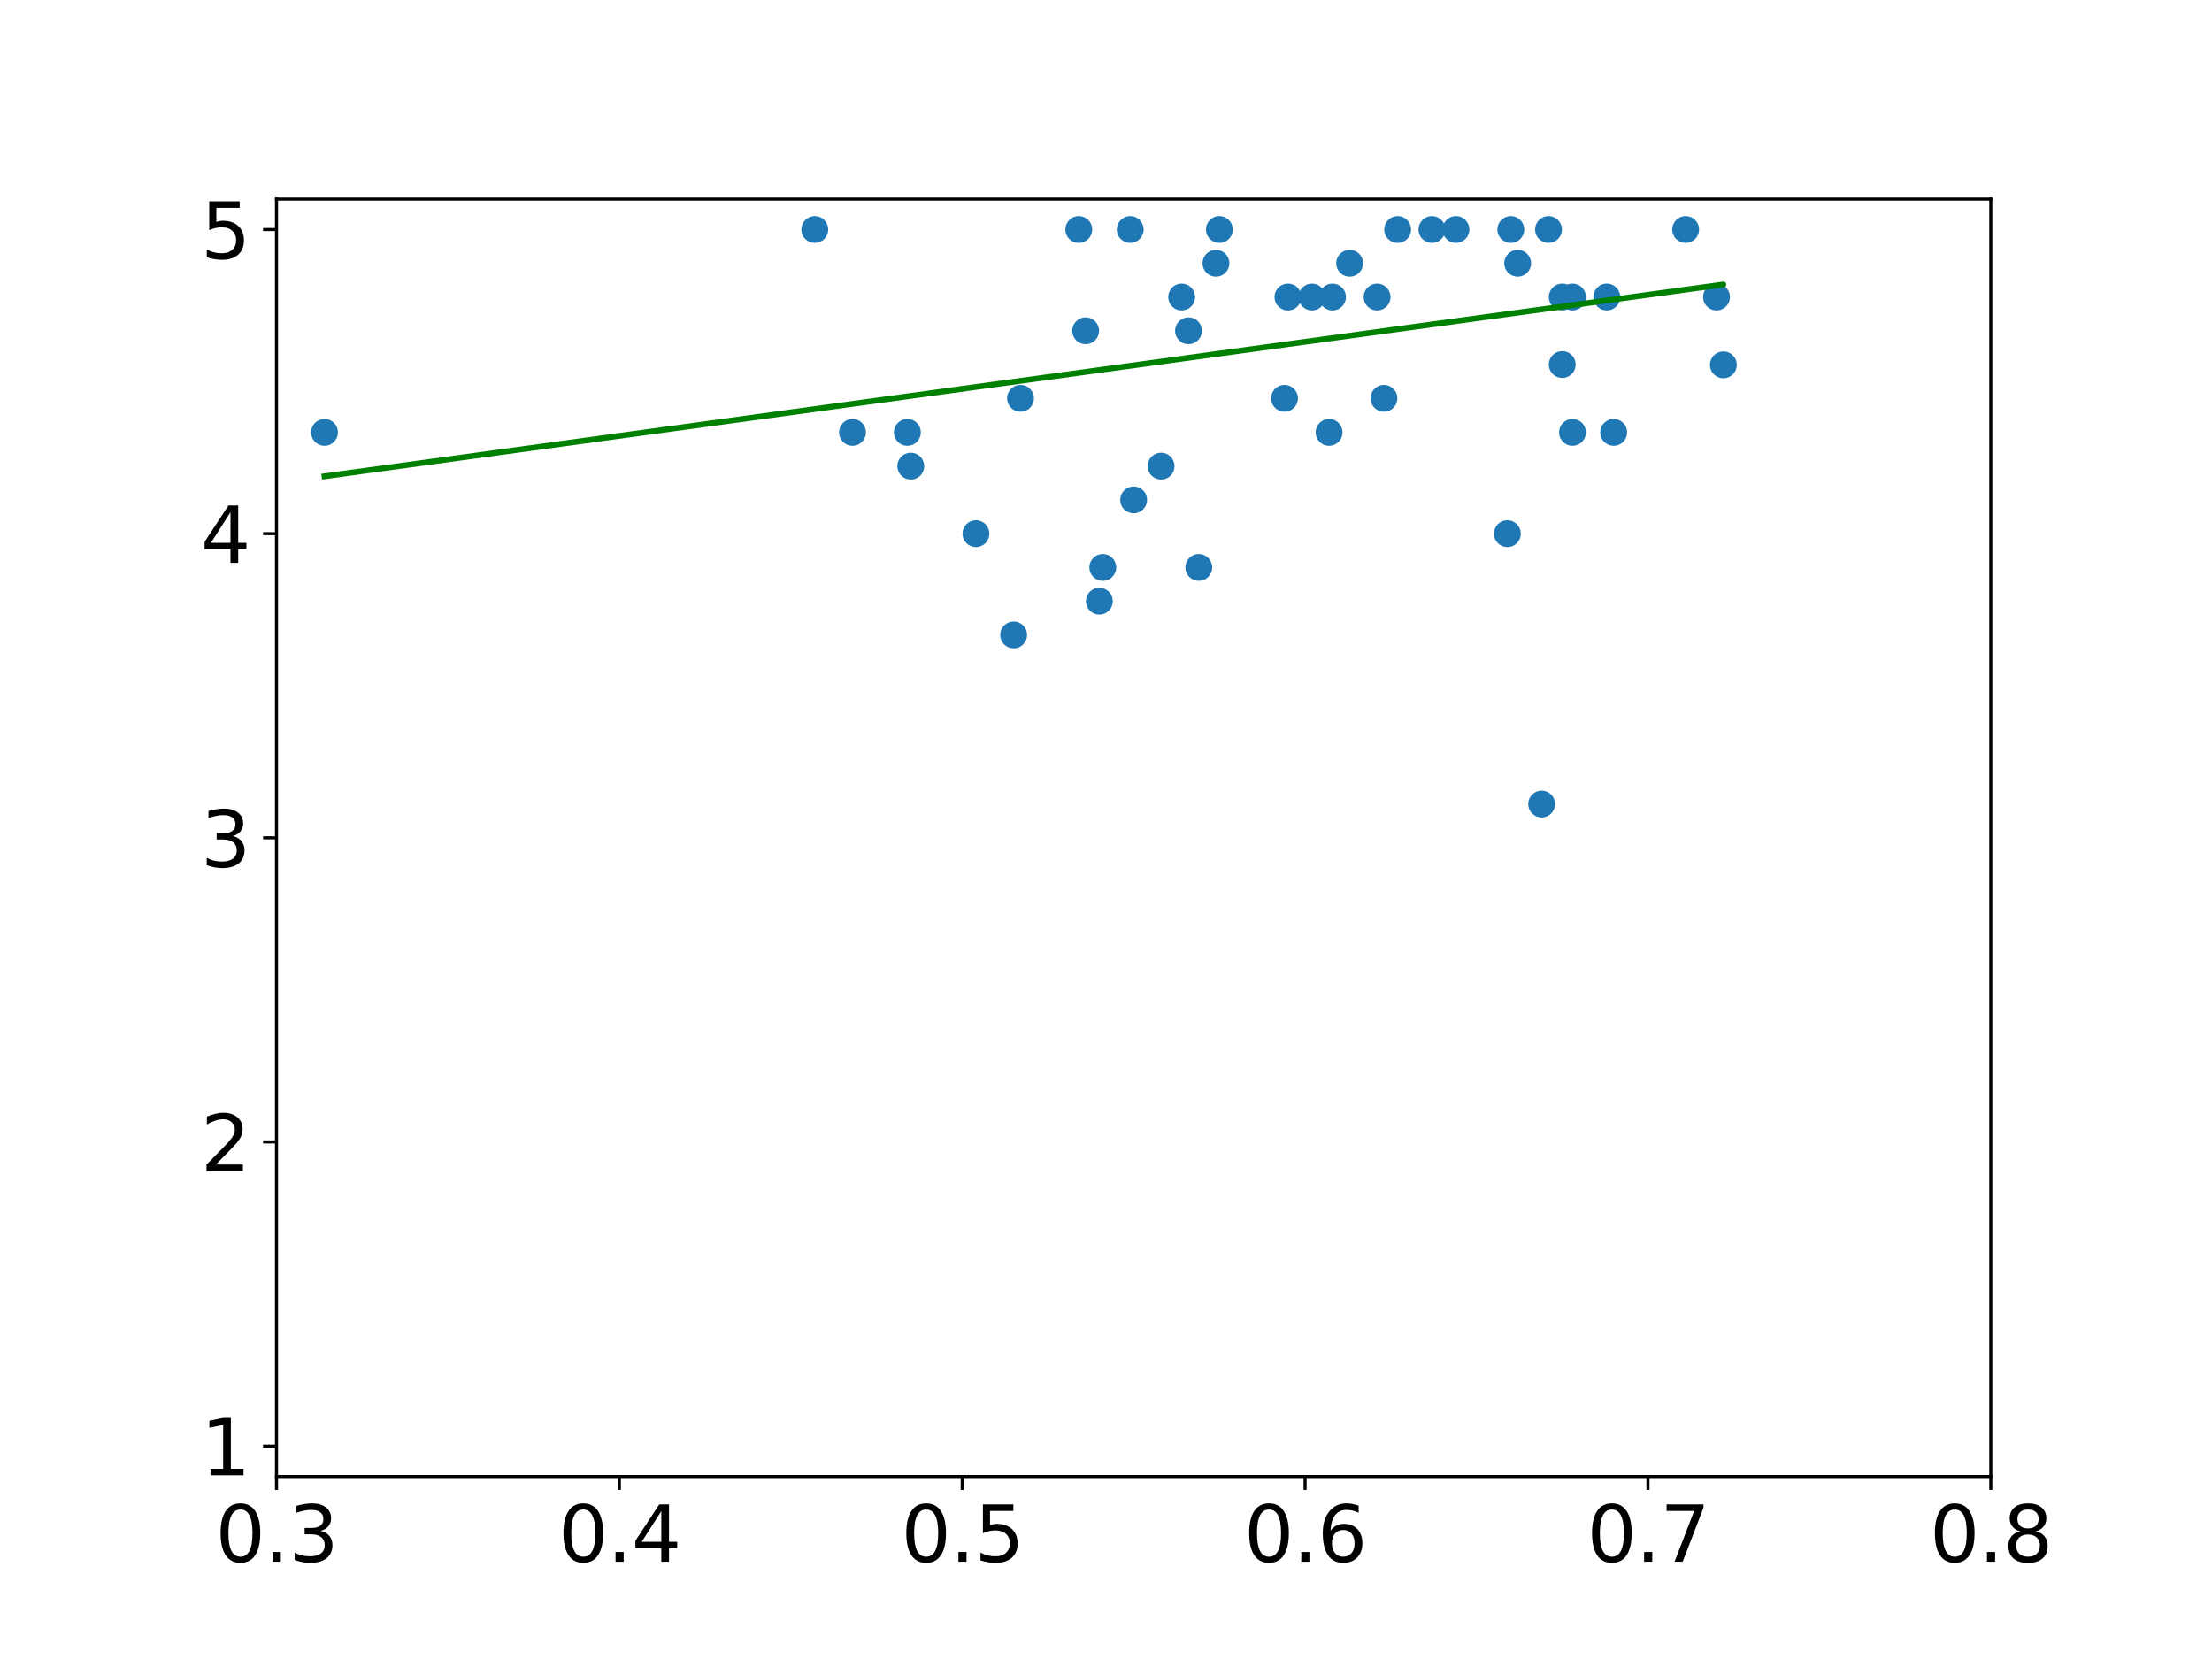 <?xml version="1.0" encoding="utf-8" standalone="no"?>
<!DOCTYPE svg PUBLIC "-//W3C//DTD SVG 1.1//EN"
  "http://www.w3.org/Graphics/SVG/1.1/DTD/svg11.dtd">
<svg xmlns:xlink="http://www.w3.org/1999/xlink" width="576pt" height="432pt" viewBox="0 0 576 432" xmlns="http://www.w3.org/2000/svg" version="1.1">
 <defs>
  <style type="text/css">*{stroke-linejoin: round; stroke-linecap: butt}</style>
 </defs>
 <g id="figure_1">
  <g id="patch_1">
   <path d="M 0 432 
L 576 432 
L 576 0 
L 0 0 
z
" style="fill: #ffffff"/>
  </g>
  <g id="axes_1">
   <g id="patch_2">
    <path d="M 72 384.48 
L 518.4 384.48 
L 518.4 51.84 
L 72 51.84 
z
" style="fill: #ffffff"/>
   </g>
   <g id="PathCollection_1">
    <defs>
     <path id="m74cf93c931" d="M 0 3 
C 0.796 3 1.559 2.684 2.121 2.121 
C 2.684 1.559 3 0.796 3 0 
C 3 -0.796 2.684 -1.559 2.121 -2.121 
C 1.559 -2.684 0.796 -3 0 -3 
C -0.796 -3 -1.559 -2.684 -2.121 -2.121 
C -2.684 -1.559 -3 -0.796 -3 0 
C -3 0.796 -2.684 1.559 -2.121 2.121 
C -1.559 2.684 -0.796 3 0 3 
z
" style="stroke: #1f77b4"/>
    </defs>
    <g clip-path="url(#pebc1b83f4d)">
     <use xlink:href="#m74cf93c931" x="287.165" y="147.751" style="fill: #1f77b4; stroke: #1f77b4"/>
     <use xlink:href="#m74cf93c931" x="294.307" y="59.76" style="fill: #1f77b4; stroke: #1f77b4"/>
     <use xlink:href="#m74cf93c931" x="409.478" y="77.342" style="fill: #1f77b4; stroke: #1f77b4"/>
     <use xlink:href="#m74cf93c931" x="420.192" y="112.586" style="fill: #1f77b4; stroke: #1f77b4"/>
     <use xlink:href="#m74cf93c931" x="302.342" y="121.378" style="fill: #1f77b4; stroke: #1f77b4"/>
     <use xlink:href="#m74cf93c931" x="363.946" y="59.76" style="fill: #1f77b4; stroke: #1f77b4"/>
     <use xlink:href="#m74cf93c931" x="263.952" y="165.334" style="fill: #1f77b4; stroke: #1f77b4"/>
     <use xlink:href="#m74cf93c931" x="312.163" y="147.751" style="fill: #1f77b4; stroke: #1f77b4"/>
     <use xlink:href="#m74cf93c931" x="334.483" y="103.716" style="fill: #1f77b4; stroke: #1f77b4"/>
     <use xlink:href="#m74cf93c931" x="395.194" y="68.551" style="fill: #1f77b4; stroke: #1f77b4"/>
     <use xlink:href="#m74cf93c931" x="317.52" y="59.76" style="fill: #1f77b4; stroke: #1f77b4"/>
     <use xlink:href="#m74cf93c931" x="403.229" y="59.76" style="fill: #1f77b4; stroke: #1f77b4"/>
     <use xlink:href="#m74cf93c931" x="360.374" y="103.716" style="fill: #1f77b4; stroke: #1f77b4"/>
     <use xlink:href="#m74cf93c931" x="309.485" y="86.134" style="fill: #1f77b4; stroke: #1f77b4"/>
     <use xlink:href="#m74cf93c931" x="418.406" y="77.342" style="fill: #1f77b4; stroke: #1f77b4"/>
     <use xlink:href="#m74cf93c931" x="409.478" y="112.586" style="fill: #1f77b4; stroke: #1f77b4"/>
     <use xlink:href="#m74cf93c931" x="307.699" y="77.342" style="fill: #1f77b4; stroke: #1f77b4"/>
     <use xlink:href="#m74cf93c931" x="236.275" y="112.586" style="fill: #1f77b4; stroke: #1f77b4"/>
     <use xlink:href="#m74cf93c931" x="280.915" y="59.76" style="fill: #1f77b4; stroke: #1f77b4"/>
     <use xlink:href="#m74cf93c931" x="346.982" y="77.342" style="fill: #1f77b4; stroke: #1f77b4"/>
     <use xlink:href="#m74cf93c931" x="341.626" y="77.342" style="fill: #1f77b4; stroke: #1f77b4"/>
     <use xlink:href="#m74cf93c931" x="358.589" y="77.342" style="fill: #1f77b4; stroke: #1f77b4"/>
     <use xlink:href="#m74cf93c931" x="265.738" y="103.716" style="fill: #1f77b4; stroke: #1f77b4"/>
     <use xlink:href="#m74cf93c931" x="286.272" y="156.542" style="fill: #1f77b4; stroke: #1f77b4"/>
     <use xlink:href="#m74cf93c931" x="351.446" y="68.551" style="fill: #1f77b4; stroke: #1f77b4"/>
     <use xlink:href="#m74cf93c931" x="448.762" y="95.004" style="fill: #1f77b4; stroke: #1f77b4"/>
     <use xlink:href="#m74cf93c931" x="393.408" y="59.76" style="fill: #1f77b4; stroke: #1f77b4"/>
     <use xlink:href="#m74cf93c931" x="295.2" y="130.169" style="fill: #1f77b4; stroke: #1f77b4"/>
     <use xlink:href="#m74cf93c931" x="282.701" y="86.134" style="fill: #1f77b4; stroke: #1f77b4"/>
     <use xlink:href="#m74cf93c931" x="254.131" y="138.96" style="fill: #1f77b4; stroke: #1f77b4"/>
     <use xlink:href="#m74cf93c931" x="379.123" y="59.76" style="fill: #1f77b4; stroke: #1f77b4"/>
     <use xlink:href="#m74cf93c931" x="221.99" y="112.586" style="fill: #1f77b4; stroke: #1f77b4"/>
     <use xlink:href="#m74cf93c931" x="446.976" y="77.342" style="fill: #1f77b4; stroke: #1f77b4"/>
     <use xlink:href="#m74cf93c931" x="392.515" y="138.96" style="fill: #1f77b4; stroke: #1f77b4"/>
     <use xlink:href="#m74cf93c931" x="212.17" y="59.76" style="fill: #1f77b4; stroke: #1f77b4"/>
     <use xlink:href="#m74cf93c931" x="401.443" y="209.369" style="fill: #1f77b4; stroke: #1f77b4"/>
     <use xlink:href="#m74cf93c931" x="406.8" y="77.342" style="fill: #1f77b4; stroke: #1f77b4"/>
     <use xlink:href="#m74cf93c931" x="406.8" y="94.925" style="fill: #1f77b4; stroke: #1f77b4"/>
     <use xlink:href="#m74cf93c931" x="438.941" y="59.76" style="fill: #1f77b4; stroke: #1f77b4"/>
     <use xlink:href="#m74cf93c931" x="335.376" y="77.342" style="fill: #1f77b4; stroke: #1f77b4"/>
     <use xlink:href="#m74cf93c931" x="346.09" y="112.586" style="fill: #1f77b4; stroke: #1f77b4"/>
     <use xlink:href="#m74cf93c931" x="372.874" y="59.76" style="fill: #1f77b4; stroke: #1f77b4"/>
     <use xlink:href="#m74cf93c931" x="316.627" y="68.551" style="fill: #1f77b4; stroke: #1f77b4"/>
     <use xlink:href="#m74cf93c931" x="237.168" y="121.378" style="fill: #1f77b4; stroke: #1f77b4"/>
     <use xlink:href="#m74cf93c931" x="84.499" y="112.586" style="fill: #1f77b4; stroke: #1f77b4"/>
    </g>
   </g>
   <g id="matplotlib.axis_1">
    <g id="xtick_1">
     <g id="line2d_1">
      <defs>
       <path id="m7267e1cf52" d="M 0 0 
L 0 3.5 
" style="stroke: #000000; stroke-width: 0.8"/>
      </defs>
      <g>
       <use xlink:href="#m7267e1cf52" x="72" y="384.48" style="stroke: #000000; stroke-width: 0.8"/>
      </g>
     </g>
     <g id="text_1">
      <!-- 0.3 -->
      <g transform="translate(56.097 406.677) scale(0.2 -0.2)">
       <defs>
        <path id="DejaVuSans-30" d="M 2034 4250 
Q 1547 4250 1301 3770 
Q 1056 3291 1056 2328 
Q 1056 1369 1301 889 
Q 1547 409 2034 409 
Q 2525 409 2770 889 
Q 3016 1369 3016 2328 
Q 3016 3291 2770 3770 
Q 2525 4250 2034 4250 
z
M 2034 4750 
Q 2819 4750 3233 4129 
Q 3647 3509 3647 2328 
Q 3647 1150 3233 529 
Q 2819 -91 2034 -91 
Q 1250 -91 836 529 
Q 422 1150 422 2328 
Q 422 3509 836 4129 
Q 1250 4750 2034 4750 
z
" transform="scale(0.016)"/>
        <path id="DejaVuSans-2e" d="M 684 794 
L 1344 794 
L 1344 0 
L 684 0 
L 684 794 
z
" transform="scale(0.016)"/>
        <path id="DejaVuSans-33" d="M 2597 2516 
Q 3050 2419 3304 2112 
Q 3559 1806 3559 1356 
Q 3559 666 3084 287 
Q 2609 -91 1734 -91 
Q 1441 -91 1130 -33 
Q 819 25 488 141 
L 488 750 
Q 750 597 1062 519 
Q 1375 441 1716 441 
Q 2309 441 2620 675 
Q 2931 909 2931 1356 
Q 2931 1769 2642 2001 
Q 2353 2234 1838 2234 
L 1294 2234 
L 1294 2753 
L 1863 2753 
Q 2328 2753 2575 2939 
Q 2822 3125 2822 3475 
Q 2822 3834 2567 4026 
Q 2313 4219 1838 4219 
Q 1578 4219 1281 4162 
Q 984 4106 628 3988 
L 628 4550 
Q 988 4650 1302 4700 
Q 1616 4750 1894 4750 
Q 2613 4750 3031 4423 
Q 3450 4097 3450 3541 
Q 3450 3153 3228 2886 
Q 3006 2619 2597 2516 
z
" transform="scale(0.016)"/>
       </defs>
       <use xlink:href="#DejaVuSans-30"/>
       <use xlink:href="#DejaVuSans-2e" x="63.623"/>
       <use xlink:href="#DejaVuSans-33" x="95.41"/>
      </g>
     </g>
    </g>
    <g id="xtick_2">
     <g id="line2d_2">
      <g>
       <use xlink:href="#m7267e1cf52" x="161.28" y="384.48" style="stroke: #000000; stroke-width: 0.8"/>
      </g>
     </g>
     <g id="text_2">
      <!-- 0.4 -->
      <g transform="translate(145.377 406.677) scale(0.2 -0.2)">
       <defs>
        <path id="DejaVuSans-34" d="M 2419 4116 
L 825 1625 
L 2419 1625 
L 2419 4116 
z
M 2253 4666 
L 3047 4666 
L 3047 1625 
L 3713 1625 
L 3713 1100 
L 3047 1100 
L 3047 0 
L 2419 0 
L 2419 1100 
L 313 1100 
L 313 1709 
L 2253 4666 
z
" transform="scale(0.016)"/>
       </defs>
       <use xlink:href="#DejaVuSans-30"/>
       <use xlink:href="#DejaVuSans-2e" x="63.623"/>
       <use xlink:href="#DejaVuSans-34" x="95.41"/>
      </g>
     </g>
    </g>
    <g id="xtick_3">
     <g id="line2d_3">
      <g>
       <use xlink:href="#m7267e1cf52" x="250.56" y="384.48" style="stroke: #000000; stroke-width: 0.8"/>
      </g>
     </g>
     <g id="text_3">
      <!-- 0.5 -->
      <g transform="translate(234.657 406.677) scale(0.2 -0.2)">
       <defs>
        <path id="DejaVuSans-35" d="M 691 4666 
L 3169 4666 
L 3169 4134 
L 1269 4134 
L 1269 2991 
Q 1406 3038 1543 3061 
Q 1681 3084 1819 3084 
Q 2600 3084 3056 2656 
Q 3513 2228 3513 1497 
Q 3513 744 3044 326 
Q 2575 -91 1722 -91 
Q 1428 -91 1123 -41 
Q 819 9 494 109 
L 494 744 
Q 775 591 1075 516 
Q 1375 441 1709 441 
Q 2250 441 2565 725 
Q 2881 1009 2881 1497 
Q 2881 1984 2565 2268 
Q 2250 2553 1709 2553 
Q 1456 2553 1204 2497 
Q 953 2441 691 2322 
L 691 4666 
z
" transform="scale(0.016)"/>
       </defs>
       <use xlink:href="#DejaVuSans-30"/>
       <use xlink:href="#DejaVuSans-2e" x="63.623"/>
       <use xlink:href="#DejaVuSans-35" x="95.41"/>
      </g>
     </g>
    </g>
    <g id="xtick_4">
     <g id="line2d_4">
      <g>
       <use xlink:href="#m7267e1cf52" x="339.84" y="384.48" style="stroke: #000000; stroke-width: 0.8"/>
      </g>
     </g>
     <g id="text_4">
      <!-- 0.6 -->
      <g transform="translate(323.937 406.677) scale(0.2 -0.2)">
       <defs>
        <path id="DejaVuSans-36" d="M 2113 2584 
Q 1688 2584 1439 2293 
Q 1191 2003 1191 1497 
Q 1191 994 1439 701 
Q 1688 409 2113 409 
Q 2538 409 2786 701 
Q 3034 994 3034 1497 
Q 3034 2003 2786 2293 
Q 2538 2584 2113 2584 
z
M 3366 4563 
L 3366 3988 
Q 3128 4100 2886 4159 
Q 2644 4219 2406 4219 
Q 1781 4219 1451 3797 
Q 1122 3375 1075 2522 
Q 1259 2794 1537 2939 
Q 1816 3084 2150 3084 
Q 2853 3084 3261 2657 
Q 3669 2231 3669 1497 
Q 3669 778 3244 343 
Q 2819 -91 2113 -91 
Q 1303 -91 875 529 
Q 447 1150 447 2328 
Q 447 3434 972 4092 
Q 1497 4750 2381 4750 
Q 2619 4750 2861 4703 
Q 3103 4656 3366 4563 
z
" transform="scale(0.016)"/>
       </defs>
       <use xlink:href="#DejaVuSans-30"/>
       <use xlink:href="#DejaVuSans-2e" x="63.623"/>
       <use xlink:href="#DejaVuSans-36" x="95.41"/>
      </g>
     </g>
    </g>
    <g id="xtick_5">
     <g id="line2d_5">
      <g>
       <use xlink:href="#m7267e1cf52" x="429.12" y="384.48" style="stroke: #000000; stroke-width: 0.8"/>
      </g>
     </g>
     <g id="text_5">
      <!-- 0.7 -->
      <g transform="translate(413.217 406.677) scale(0.2 -0.2)">
       <defs>
        <path id="DejaVuSans-37" d="M 525 4666 
L 3525 4666 
L 3525 4397 
L 1831 0 
L 1172 0 
L 2766 4134 
L 525 4134 
L 525 4666 
z
" transform="scale(0.016)"/>
       </defs>
       <use xlink:href="#DejaVuSans-30"/>
       <use xlink:href="#DejaVuSans-2e" x="63.623"/>
       <use xlink:href="#DejaVuSans-37" x="95.41"/>
      </g>
     </g>
    </g>
    <g id="xtick_6">
     <g id="line2d_6">
      <g>
       <use xlink:href="#m7267e1cf52" x="518.4" y="384.48" style="stroke: #000000; stroke-width: 0.8"/>
      </g>
     </g>
     <g id="text_6">
      <!-- 0.8 -->
      <g transform="translate(502.497 406.677) scale(0.2 -0.2)">
       <defs>
        <path id="DejaVuSans-38" d="M 2034 2216 
Q 1584 2216 1326 1975 
Q 1069 1734 1069 1313 
Q 1069 891 1326 650 
Q 1584 409 2034 409 
Q 2484 409 2743 651 
Q 3003 894 3003 1313 
Q 3003 1734 2745 1975 
Q 2488 2216 2034 2216 
z
M 1403 2484 
Q 997 2584 770 2862 
Q 544 3141 544 3541 
Q 544 4100 942 4425 
Q 1341 4750 2034 4750 
Q 2731 4750 3128 4425 
Q 3525 4100 3525 3541 
Q 3525 3141 3298 2862 
Q 3072 2584 2669 2484 
Q 3125 2378 3379 2068 
Q 3634 1759 3634 1313 
Q 3634 634 3220 271 
Q 2806 -91 2034 -91 
Q 1263 -91 848 271 
Q 434 634 434 1313 
Q 434 1759 690 2068 
Q 947 2378 1403 2484 
z
M 1172 3481 
Q 1172 3119 1398 2916 
Q 1625 2713 2034 2713 
Q 2441 2713 2670 2916 
Q 2900 3119 2900 3481 
Q 2900 3844 2670 4047 
Q 2441 4250 2034 4250 
Q 1625 4250 1398 4047 
Q 1172 3844 1172 3481 
z
" transform="scale(0.016)"/>
       </defs>
       <use xlink:href="#DejaVuSans-30"/>
       <use xlink:href="#DejaVuSans-2e" x="63.623"/>
       <use xlink:href="#DejaVuSans-38" x="95.41"/>
      </g>
     </g>
    </g>
   </g>
   <g id="matplotlib.axis_2">
    <g id="ytick_1">
     <g id="line2d_7">
      <defs>
       <path id="m975ed1a5fa" d="M 0 0 
L -3.5 0 
" style="stroke: #000000; stroke-width: 0.8"/>
      </defs>
      <g>
       <use xlink:href="#m975ed1a5fa" x="72" y="376.56" style="stroke: #000000; stroke-width: 0.8"/>
      </g>
     </g>
     <g id="text_7">
      <!-- 1 -->
      <g transform="translate(52.275 384.158) scale(0.2 -0.2)">
       <defs>
        <path id="DejaVuSans-31" d="M 794 531 
L 1825 531 
L 1825 4091 
L 703 3866 
L 703 4441 
L 1819 4666 
L 2450 4666 
L 2450 531 
L 3481 531 
L 3481 0 
L 794 0 
L 794 531 
z
" transform="scale(0.016)"/>
       </defs>
       <use xlink:href="#DejaVuSans-31"/>
      </g>
     </g>
    </g>
    <g id="ytick_2">
     <g id="line2d_8">
      <g>
       <use xlink:href="#m975ed1a5fa" x="72" y="297.36" style="stroke: #000000; stroke-width: 0.8"/>
      </g>
     </g>
     <g id="text_8">
      <!-- 2 -->
      <g transform="translate(52.275 304.958) scale(0.2 -0.2)">
       <defs>
        <path id="DejaVuSans-32" d="M 1228 531 
L 3431 531 
L 3431 0 
L 469 0 
L 469 531 
Q 828 903 1448 1529 
Q 2069 2156 2228 2338 
Q 2531 2678 2651 2914 
Q 2772 3150 2772 3378 
Q 2772 3750 2511 3984 
Q 2250 4219 1831 4219 
Q 1534 4219 1204 4116 
Q 875 4013 500 3803 
L 500 4441 
Q 881 4594 1212 4672 
Q 1544 4750 1819 4750 
Q 2544 4750 2975 4387 
Q 3406 4025 3406 3419 
Q 3406 3131 3298 2873 
Q 3191 2616 2906 2266 
Q 2828 2175 2409 1742 
Q 1991 1309 1228 531 
z
" transform="scale(0.016)"/>
       </defs>
       <use xlink:href="#DejaVuSans-32"/>
      </g>
     </g>
    </g>
    <g id="ytick_3">
     <g id="line2d_9">
      <g>
       <use xlink:href="#m975ed1a5fa" x="72" y="218.16" style="stroke: #000000; stroke-width: 0.8"/>
      </g>
     </g>
     <g id="text_9">
      <!-- 3 -->
      <g transform="translate(52.275 225.758) scale(0.2 -0.2)">
       <use xlink:href="#DejaVuSans-33"/>
      </g>
     </g>
    </g>
    <g id="ytick_4">
     <g id="line2d_10">
      <g>
       <use xlink:href="#m975ed1a5fa" x="72" y="138.96" style="stroke: #000000; stroke-width: 0.8"/>
      </g>
     </g>
     <g id="text_10">
      <!-- 4 -->
      <g transform="translate(52.275 146.558) scale(0.2 -0.2)">
       <use xlink:href="#DejaVuSans-34"/>
      </g>
     </g>
    </g>
    <g id="ytick_5">
     <g id="line2d_11">
      <g>
       <use xlink:href="#m975ed1a5fa" x="72" y="59.76" style="stroke: #000000; stroke-width: 0.8"/>
      </g>
     </g>
     <g id="text_11">
      <!-- 5 -->
      <g transform="translate(52.275 67.358) scale(0.2 -0.2)">
       <use xlink:href="#DejaVuSans-35"/>
      </g>
     </g>
    </g>
   </g>
   <g id="line2d_12">
    <path d="M 287.165 96.233 
L 294.307 95.254 
L 409.478 79.461 
L 420.192 77.992 
L 302.342 94.152 
L 363.946 85.705 
L 263.952 99.416 
L 312.163 92.805 
L 334.483 89.745 
L 395.194 81.42 
L 317.52 92.071 
L 403.229 80.318 
L 360.374 86.194 
L 309.485 93.172 
L 418.406 78.237 
L 409.478 79.461 
L 307.699 93.417 
L 236.275 103.211 
L 280.915 97.09 
L 346.982 88.031 
L 341.626 88.765 
L 358.589 86.439 
L 265.738 99.171 
L 286.272 96.355 
L 351.446 87.419 
L 448.762 74.074 
L 393.408 81.665 
L 295.2 95.131 
L 282.701 96.845 
L 254.131 100.763 
L 379.123 83.623 
L 221.99 105.17 
L 446.976 74.319 
L 392.515 81.787 
L 212.17 106.517 
L 401.443 80.563 
L 406.8 79.828 
L 406.8 79.828 
L 438.941 75.421 
L 335.376 89.622 
L 346.09 88.153 
L 372.874 84.48 
L 316.627 92.193 
L 237.168 103.089 
L 84.499 124.023 
" clip-path="url(#pebc1b83f4d)" style="fill: none; stroke: #008000; stroke-width: 1.5; stroke-linecap: square"/>
   </g>
   <g id="patch_3">
    <path d="M 72 384.48 
L 72 51.84 
" style="fill: none; stroke: #000000; stroke-width: 0.8; stroke-linejoin: miter; stroke-linecap: square"/>
   </g>
   <g id="patch_4">
    <path d="M 518.4 384.48 
L 518.4 51.84 
" style="fill: none; stroke: #000000; stroke-width: 0.8; stroke-linejoin: miter; stroke-linecap: square"/>
   </g>
   <g id="patch_5">
    <path d="M 72 384.48 
L 518.4 384.48 
" style="fill: none; stroke: #000000; stroke-width: 0.8; stroke-linejoin: miter; stroke-linecap: square"/>
   </g>
   <g id="patch_6">
    <path d="M 72 51.84 
L 518.4 51.84 
" style="fill: none; stroke: #000000; stroke-width: 0.8; stroke-linejoin: miter; stroke-linecap: square"/>
   </g>
  </g>
 </g>
 <defs>
  <clipPath id="pebc1b83f4d">
   <rect x="72" y="51.84" width="446.4" height="332.64"/>
  </clipPath>
 </defs>
</svg>
